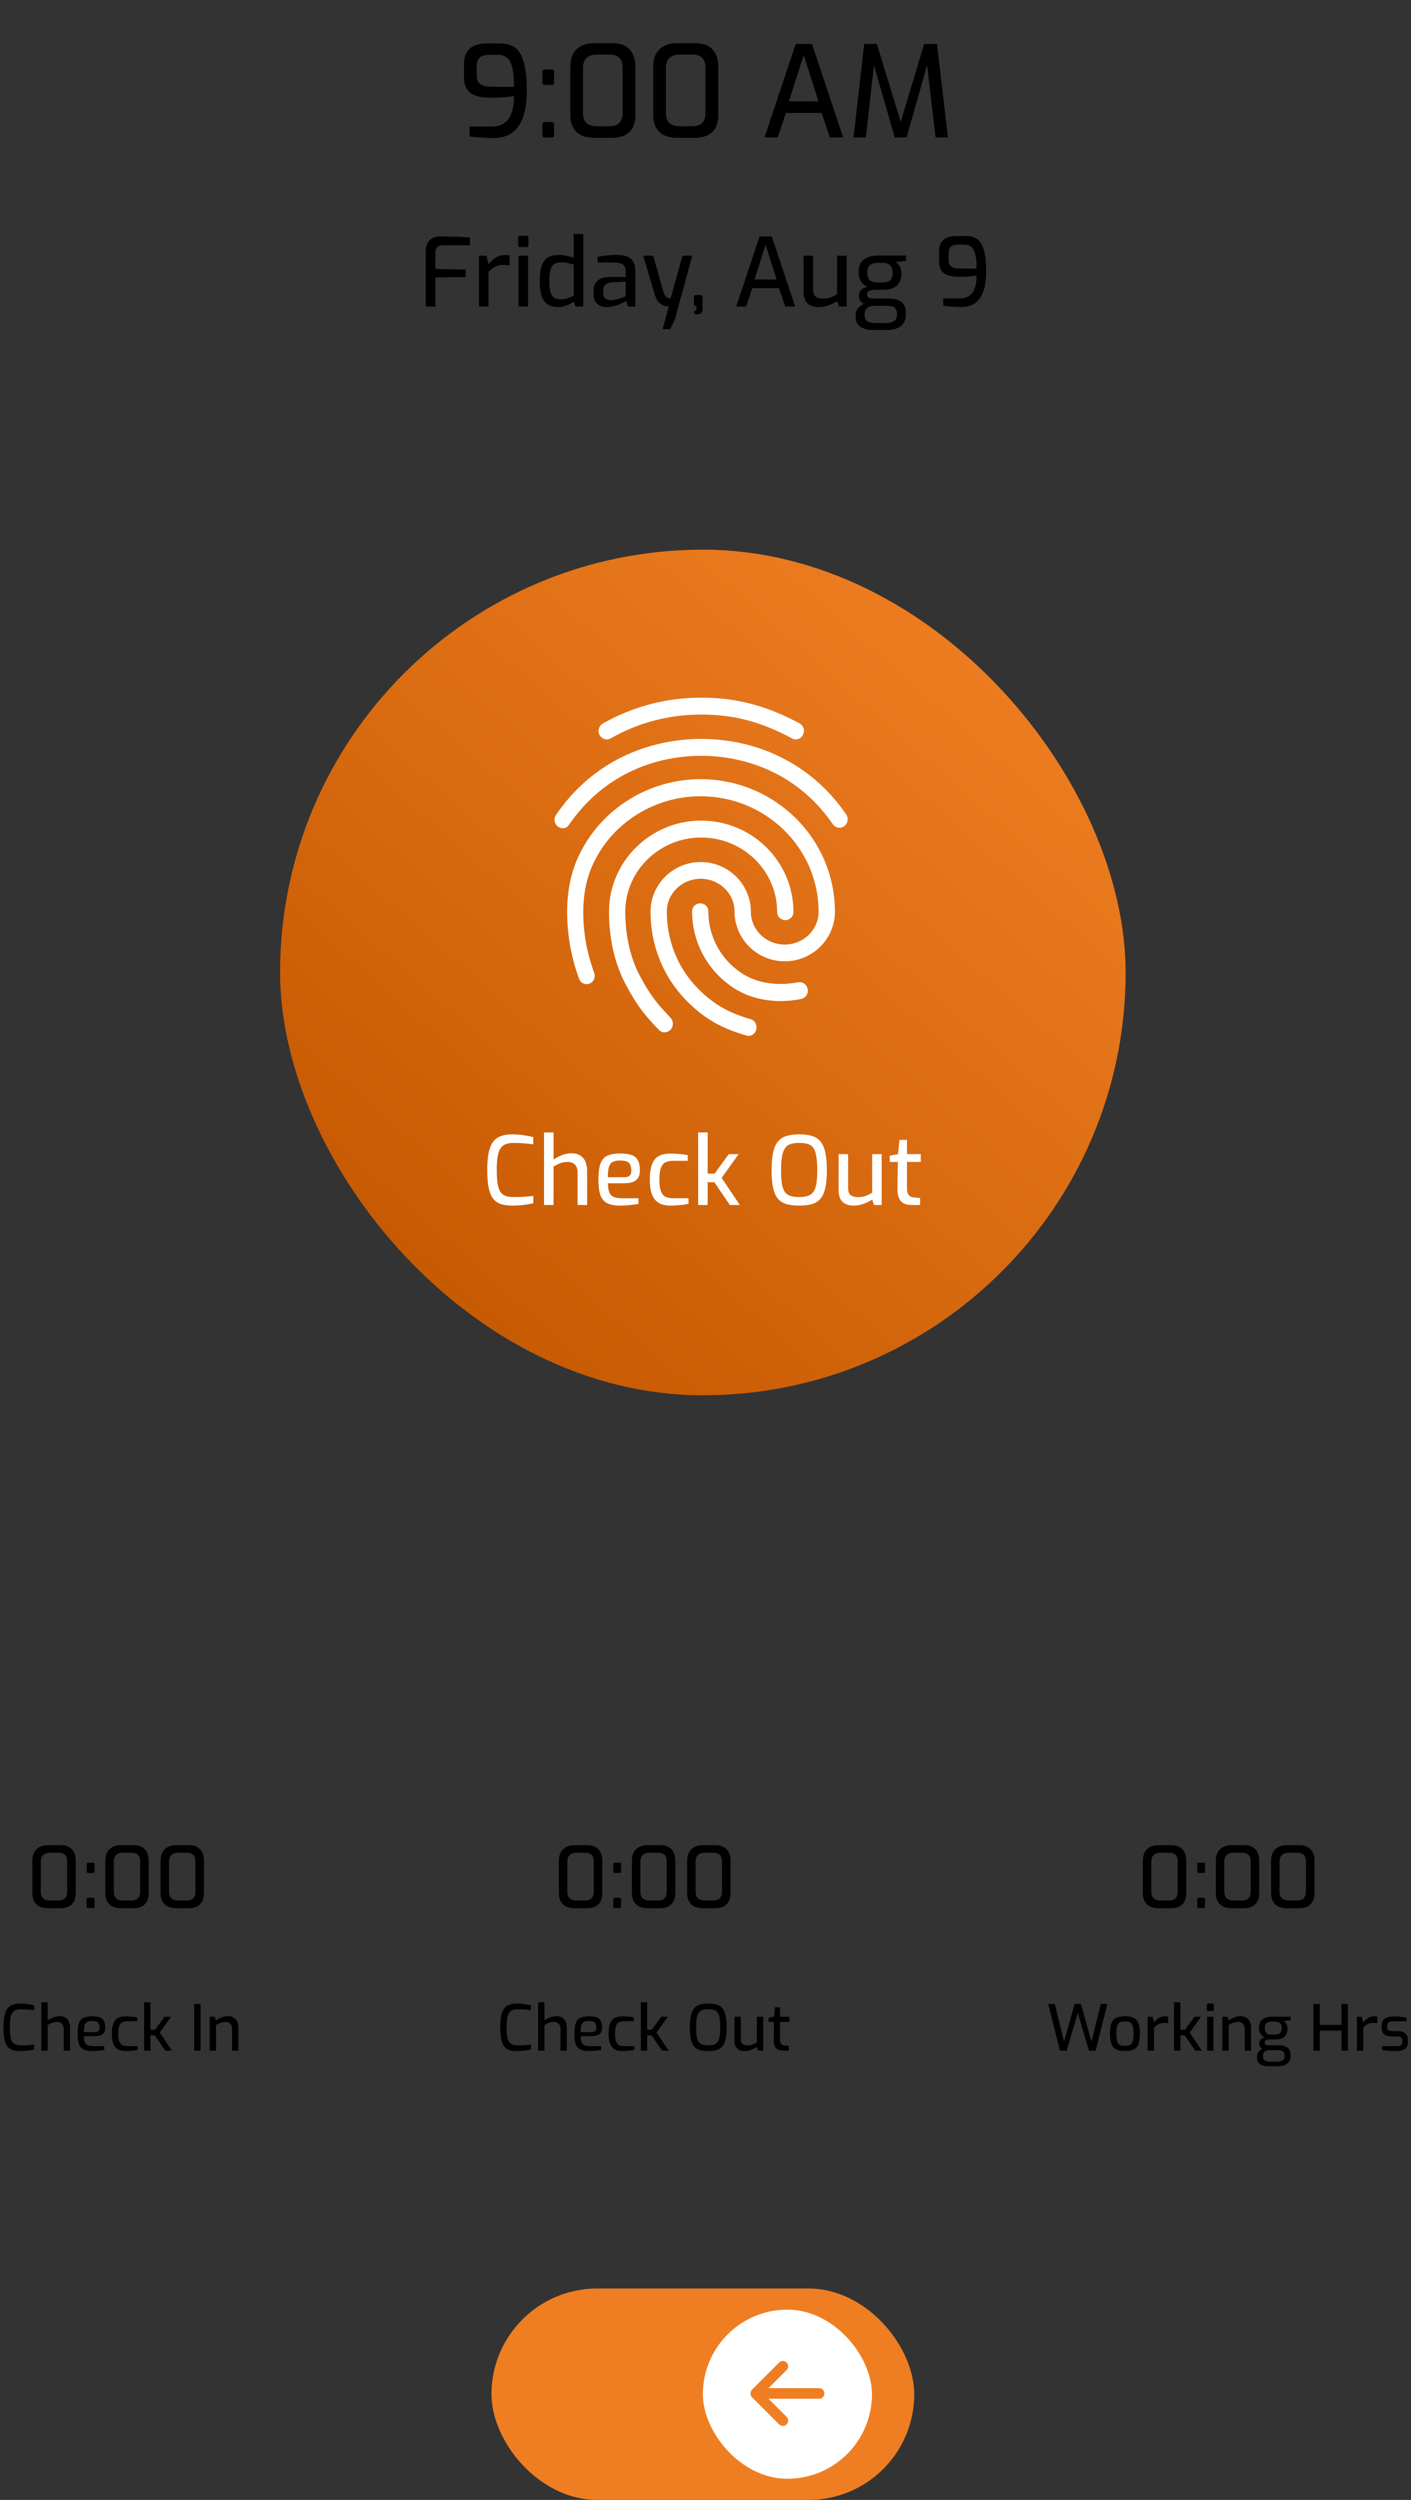<svg width="267" height="473" viewBox="0 0 267 473" fill="none" xmlns="http://www.w3.org/2000/svg">
<rect x="0" y="0" width="267" height="473" fill="#333333" stroke="none"/>
<path d="M93.303 26.12C92.583 26.12 91.823 26.088 91.023 26.024C90.223 25.976 89.503 25.912 88.863 25.832V23.936H93.159C94.487 23.936 95.503 23.464 96.207 22.52C96.911 21.56 97.263 20.112 97.263 18.176C96.831 18.256 96.343 18.32 95.799 18.368C95.271 18.416 94.735 18.448 94.191 18.464C93.647 18.48 93.135 18.488 92.655 18.488C91.567 18.488 90.663 18.352 89.943 18.08C89.223 17.808 88.687 17.392 88.335 16.832C87.983 16.272 87.807 15.552 87.807 14.672V12.152C87.807 11.192 87.991 10.424 88.359 9.848C88.727 9.272 89.223 8.856 89.847 8.6C90.487 8.344 91.199 8.216 91.983 8.216H94.671C95.455 8.216 96.159 8.352 96.783 8.624C97.407 8.88 97.927 9.336 98.343 9.992C98.775 10.632 99.103 11.528 99.327 12.68C99.567 13.832 99.687 15.288 99.687 17.048C99.687 18.68 99.543 20.072 99.255 21.224C98.967 22.376 98.543 23.32 97.983 24.056C97.439 24.776 96.775 25.304 95.991 25.64C95.207 25.96 94.311 26.12 93.303 26.12ZM93.255 16.424H97.263C97.263 15.224 97.199 14.232 97.071 13.448C96.943 12.648 96.751 12.032 96.495 11.6C96.239 11.152 95.919 10.84 95.535 10.664C95.167 10.472 94.735 10.376 94.239 10.376H92.487C92.055 10.376 91.663 10.44 91.311 10.568C90.975 10.696 90.703 10.92 90.495 11.24C90.303 11.56 90.207 12.008 90.207 12.584V14.24C90.207 14.848 90.327 15.304 90.567 15.608C90.807 15.912 91.151 16.128 91.599 16.256C92.063 16.368 92.615 16.424 93.255 16.424ZM103.051 26.024C102.779 26.024 102.643 25.888 102.643 25.616V23.528C102.643 23.24 102.779 23.096 103.051 23.096H104.419C104.707 23.096 104.851 23.24 104.851 23.528V25.616C104.851 25.76 104.811 25.864 104.731 25.928C104.651 25.992 104.547 26.024 104.419 26.024H103.051ZM103.051 16.064C102.779 16.064 102.643 15.928 102.643 15.656V13.568C102.643 13.28 102.779 13.136 103.051 13.136H104.419C104.707 13.136 104.851 13.28 104.851 13.568V15.656C104.851 15.8 104.811 15.904 104.731 15.968C104.651 16.032 104.547 16.064 104.419 16.064H103.051ZM112.386 26.072C111.49 26.072 110.706 25.92 110.034 25.616C109.362 25.296 108.842 24.816 108.474 24.176C108.106 23.536 107.922 22.728 107.922 21.752V12.608C107.922 11.632 108.106 10.816 108.474 10.16C108.842 9.504 109.362 9.008 110.034 8.672C110.722 8.336 111.506 8.168 112.386 8.168H115.914C116.906 8.168 117.714 8.352 118.338 8.72C118.978 9.088 119.45 9.6 119.754 10.256C120.074 10.912 120.234 11.696 120.234 12.608V21.752C120.234 23.208 119.842 24.296 119.058 25.016C118.29 25.72 117.234 26.072 115.89 26.072H112.386ZM112.89 23.888H115.314C116.194 23.888 116.826 23.672 117.21 23.24C117.61 22.808 117.81 22.2 117.81 21.416V12.824C117.81 11.96 117.602 11.328 117.186 10.928C116.77 10.528 116.178 10.328 115.41 10.328H112.818C112.05 10.328 111.442 10.544 110.994 10.976C110.546 11.408 110.322 12.024 110.322 12.824V21.416C110.322 22.248 110.546 22.872 110.994 23.288C111.458 23.688 112.09 23.888 112.89 23.888ZM128.066 26.072C127.17 26.072 126.386 25.92 125.714 25.616C125.042 25.296 124.522 24.816 124.154 24.176C123.786 23.536 123.602 22.728 123.602 21.752V12.608C123.602 11.632 123.786 10.816 124.154 10.16C124.522 9.504 125.042 9.008 125.714 8.672C126.402 8.336 127.186 8.168 128.066 8.168H131.594C132.586 8.168 133.394 8.352 134.018 8.72C134.658 9.088 135.13 9.6 135.434 10.256C135.754 10.912 135.914 11.696 135.914 12.608V21.752C135.914 23.208 135.522 24.296 134.738 25.016C133.97 25.72 132.914 26.072 131.57 26.072H128.066ZM128.57 23.888H130.994C131.874 23.888 132.506 23.672 132.89 23.24C133.29 22.808 133.49 22.2 133.49 21.416V12.824C133.49 11.96 133.282 11.328 132.866 10.928C132.45 10.528 131.858 10.328 131.09 10.328H128.498C127.73 10.328 127.122 10.544 126.674 10.976C126.226 11.408 126.002 12.024 126.002 12.824V21.416C126.002 22.248 126.226 22.872 126.674 23.288C127.138 23.688 127.77 23.888 128.57 23.888ZM144.673 26L150.577 8.312H153.649L159.553 26H157.033L155.473 21.368H148.705L147.169 26H144.673ZM149.281 19.184H154.873L152.089 10.424L149.281 19.184ZM161.514 26L163.53 8.312H165.93L170.442 23.072L174.882 8.312H177.306L179.37 26H177.042L175.314 11.264L175.722 11.312L171.546 26H169.314L165.066 11.312L165.498 11.288L163.842 26H161.514Z" fill="black"/>
<path d="M80.568 58V47.506C80.568 46.978 80.646 46.534 80.802 46.174C80.97 45.814 81.186 45.532 81.45 45.328C81.714 45.112 82.008 44.962 82.332 44.878C82.668 44.782 82.998 44.734 83.322 44.734C83.814 44.746 84.372 44.758 84.996 44.77C85.62 44.77 86.268 44.782 86.94 44.806C87.624 44.83 88.284 44.872 88.92 44.932V46.408H83.772C83.328 46.408 82.986 46.528 82.746 46.768C82.506 47.008 82.386 47.356 82.386 47.812V50.89L88.11 50.998V52.402L82.386 52.51V58H80.568ZM90.639 58V48.37H92.025L92.439 49.99C92.847 49.498 93.303 49.084 93.807 48.748C94.311 48.412 94.899 48.244 95.571 48.244C95.727 48.244 95.877 48.256 96.021 48.28C96.165 48.292 96.303 48.316 96.435 48.352V50.206C96.267 50.182 96.093 50.164 95.913 50.152C95.733 50.128 95.547 50.116 95.355 50.116C94.947 50.116 94.581 50.164 94.257 50.26C93.933 50.356 93.621 50.506 93.321 50.71C93.033 50.902 92.739 51.142 92.439 51.43V58H90.639ZM98.379 46.75C98.163 46.75 98.055 46.648 98.055 46.444V44.932C98.055 44.716 98.163 44.608 98.379 44.608H99.711C99.807 44.608 99.879 44.638 99.927 44.698C99.975 44.758 99.999 44.836 99.999 44.932V46.444C99.999 46.648 99.903 46.75 99.711 46.75H98.379ZM98.127 58V48.37H99.927V58H98.127ZM105.583 58.108C104.803 58.108 104.155 57.94 103.639 57.604C103.135 57.268 102.757 56.746 102.505 56.038C102.253 55.318 102.127 54.394 102.127 53.266C102.127 52.078 102.241 51.118 102.469 50.386C102.709 49.642 103.093 49.102 103.621 48.766C104.149 48.418 104.863 48.244 105.763 48.244C106.267 48.244 106.765 48.298 107.257 48.406C107.761 48.514 108.199 48.634 108.571 48.766V44.266H110.371V58H108.895L108.571 57.046C108.379 57.214 108.115 57.382 107.779 57.55C107.443 57.706 107.083 57.838 106.699 57.946C106.315 58.054 105.943 58.108 105.583 58.108ZM106.159 56.632C106.651 56.632 107.095 56.554 107.491 56.398C107.899 56.242 108.259 56.08 108.571 55.912V50.062C108.199 49.954 107.833 49.858 107.473 49.774C107.125 49.678 106.735 49.63 106.303 49.63C105.739 49.63 105.283 49.732 104.935 49.936C104.587 50.14 104.335 50.5 104.179 51.016C104.023 51.532 103.945 52.252 103.945 53.176C103.945 54.028 104.017 54.712 104.161 55.228C104.305 55.732 104.539 56.092 104.863 56.308C105.199 56.524 105.631 56.632 106.159 56.632ZM114.766 58.108C114.058 58.108 113.47 57.898 113.002 57.478C112.546 57.046 112.318 56.452 112.318 55.696V54.94C112.318 54.196 112.57 53.59 113.074 53.122C113.59 52.642 114.364 52.402 115.396 52.402H118.402V51.394C118.402 51.022 118.336 50.71 118.204 50.458C118.084 50.194 117.856 49.996 117.52 49.864C117.184 49.732 116.686 49.666 116.026 49.666H113.074V48.604C113.506 48.508 114.01 48.424 114.586 48.352C115.174 48.28 115.858 48.238 116.638 48.226C117.43 48.226 118.09 48.328 118.618 48.532C119.158 48.724 119.56 49.048 119.824 49.504C120.088 49.948 120.22 50.542 120.22 51.286V58H118.798L118.492 56.938C118.42 56.986 118.27 57.076 118.042 57.208C117.814 57.328 117.52 57.46 117.16 57.604C116.812 57.748 116.428 57.868 116.008 57.964C115.6 58.06 115.186 58.108 114.766 58.108ZM115.594 56.794C115.774 56.806 115.984 56.788 116.224 56.74C116.476 56.692 116.722 56.638 116.962 56.578C117.214 56.506 117.442 56.434 117.646 56.362C117.862 56.29 118.036 56.23 118.168 56.182C118.312 56.122 118.39 56.086 118.402 56.074V53.302L115.882 53.41C115.258 53.446 114.808 53.602 114.532 53.878C114.268 54.154 114.136 54.514 114.136 54.958V55.39C114.136 55.738 114.208 56.02 114.352 56.236C114.496 56.44 114.676 56.584 114.892 56.668C115.12 56.752 115.354 56.794 115.594 56.794ZM125.384 62.266L126.554 58C126.17 57.988 125.804 57.91 125.456 57.766C125.108 57.61 124.796 57.364 124.52 57.028C124.256 56.68 124.04 56.218 123.872 55.642L121.712 48.37H123.602L125.546 55.264C125.654 55.588 125.774 55.834 125.906 56.002C126.05 56.17 126.188 56.29 126.32 56.362C126.464 56.422 126.59 56.458 126.698 56.47C126.806 56.482 126.872 56.488 126.896 56.488L129.146 48.37H131L127.688 60.484L126.824 62.266H125.384ZM131.94 59.476C131.784 59.476 131.646 59.458 131.526 59.422C131.418 59.398 131.364 59.386 131.364 59.386V58.828C131.508 58.828 131.61 58.804 131.67 58.756C131.742 58.708 131.778 58.624 131.778 58.504V57.892H131.616C131.532 57.892 131.46 57.862 131.4 57.802C131.34 57.742 131.31 57.658 131.31 57.55V56.182C131.31 55.942 131.412 55.822 131.616 55.822H132.624C132.744 55.822 132.822 55.858 132.858 55.93C132.906 55.99 132.93 56.074 132.93 56.182V58.45C132.93 58.738 132.876 58.954 132.768 59.098C132.672 59.254 132.546 59.356 132.39 59.404C132.234 59.452 132.084 59.476 131.94 59.476ZM139.313 58L143.741 44.734H146.045L150.473 58H148.583L147.413 54.526H142.337L141.185 58H139.313ZM142.769 52.888H146.963L144.875 46.318L142.769 52.888ZM154.9 58.108C154 58.108 153.298 57.868 152.794 57.388C152.302 56.896 152.056 56.152 152.056 55.156V48.37H153.856V54.67C153.856 55.39 154.018 55.876 154.342 56.128C154.678 56.38 155.146 56.506 155.746 56.506C156.226 56.506 156.682 56.434 157.114 56.29C157.558 56.134 157.99 55.924 158.41 55.66V48.37H160.21V58H158.77L158.41 56.974C157.942 57.274 157.402 57.538 156.79 57.766C156.19 57.994 155.56 58.108 154.9 58.108ZM165.086 62.428C164.474 62.428 163.928 62.338 163.448 62.158C162.98 61.99 162.608 61.726 162.332 61.366C162.056 61.018 161.918 60.586 161.918 60.07V59.674C161.918 59.134 162.068 58.678 162.368 58.306C162.68 57.946 163.07 57.67 163.538 57.478C164.006 57.286 164.492 57.19 164.996 57.19L165.482 57.856C165.158 57.856 164.852 57.904 164.564 58C164.288 58.108 164.06 58.27 163.88 58.486C163.712 58.714 163.628 59.002 163.628 59.35V59.692C163.628 60.196 163.796 60.562 164.132 60.79C164.48 61.018 164.954 61.132 165.554 61.132H167.66C168.296 61.132 168.8 61.006 169.172 60.754C169.544 60.514 169.73 60.136 169.73 59.62V59.278C169.73 58.99 169.664 58.738 169.532 58.522C169.412 58.306 169.214 58.138 168.938 58.018C168.662 57.91 168.284 57.856 167.804 57.856H165.14C164.288 57.856 163.64 57.682 163.196 57.334C162.752 56.986 162.53 56.548 162.53 56.02C162.53 55.54 162.668 55.156 162.944 54.868C163.232 54.568 163.634 54.364 164.15 54.256C163.718 54.064 163.376 53.818 163.124 53.518C162.884 53.218 162.716 52.894 162.62 52.546C162.524 52.186 162.476 51.826 162.476 51.466C162.476 50.734 162.626 50.14 162.926 49.684C163.226 49.228 163.658 48.892 164.222 48.676C164.798 48.46 165.482 48.352 166.274 48.352H171.458V49.378L169.496 49.576C169.64 49.684 169.796 49.828 169.964 50.008C170.132 50.176 170.276 50.41 170.396 50.71C170.516 51.01 170.576 51.406 170.576 51.898C170.576 52.414 170.462 52.894 170.234 53.338C170.018 53.782 169.658 54.142 169.154 54.418C168.662 54.694 167.99 54.832 167.138 54.832H165.554C165.098 54.832 164.738 54.898 164.474 55.03C164.21 55.162 164.078 55.396 164.078 55.732C164.078 56.008 164.18 56.2 164.384 56.308C164.588 56.416 164.804 56.47 165.032 56.47H168.074C168.806 56.47 169.418 56.566 169.91 56.758C170.414 56.95 170.792 57.244 171.044 57.64C171.296 58.036 171.422 58.552 171.422 59.188V59.53C171.422 60.442 171.122 61.15 170.522 61.654C169.934 62.17 169.04 62.428 167.84 62.428H165.086ZM165.878 53.446H166.94C167.48 53.446 167.888 53.368 168.164 53.212C168.452 53.044 168.65 52.828 168.758 52.564C168.866 52.3 168.92 52.006 168.92 51.682C168.92 51.202 168.842 50.824 168.686 50.548C168.53 50.26 168.314 50.056 168.038 49.936C167.774 49.804 167.45 49.738 167.066 49.738H166.058C165.446 49.738 164.966 49.876 164.618 50.152C164.282 50.428 164.114 50.902 164.114 51.574C164.114 52.234 164.27 52.714 164.582 53.014C164.894 53.302 165.326 53.446 165.878 53.446ZM181.821 58.09C181.281 58.09 180.711 58.066 180.111 58.018C179.511 57.982 178.971 57.934 178.491 57.874V56.452H181.713C182.709 56.452 183.471 56.098 183.999 55.39C184.527 54.67 184.791 53.584 184.791 52.132C184.467 52.192 184.101 52.24 183.693 52.276C183.297 52.312 182.895 52.336 182.487 52.348C182.079 52.36 181.695 52.366 181.335 52.366C180.519 52.366 179.841 52.264 179.301 52.06C178.761 51.856 178.359 51.544 178.095 51.124C177.831 50.704 177.699 50.164 177.699 49.504V47.614C177.699 46.894 177.837 46.318 178.113 45.886C178.389 45.454 178.761 45.142 179.229 44.95C179.709 44.758 180.243 44.662 180.831 44.662H182.847C183.435 44.662 183.963 44.764 184.431 44.968C184.899 45.16 185.289 45.502 185.601 45.994C185.925 46.474 186.171 47.146 186.339 48.01C186.519 48.874 186.609 49.966 186.609 51.286C186.609 52.51 186.501 53.554 186.285 54.418C186.069 55.282 185.751 55.99 185.331 56.542C184.923 57.082 184.425 57.478 183.837 57.73C183.249 57.97 182.577 58.09 181.821 58.09ZM181.785 50.818H184.791C184.791 49.918 184.743 49.174 184.647 48.586C184.551 47.986 184.407 47.524 184.215 47.2C184.023 46.864 183.783 46.63 183.495 46.498C183.219 46.354 182.895 46.282 182.523 46.282H181.209C180.885 46.282 180.591 46.33 180.327 46.426C180.075 46.522 179.871 46.69 179.715 46.93C179.571 47.17 179.499 47.506 179.499 47.938V49.18C179.499 49.636 179.589 49.978 179.769 50.206C179.949 50.434 180.207 50.596 180.543 50.692C180.891 50.776 181.305 50.818 181.785 50.818Z" fill="black"/>
<rect x="53" y="104" width="160" height="160" rx="80" fill="url(#paint0_linear_10_715)"/>
<path d="M150.592 139.904C150.342 139.905 150.097 139.838 149.882 139.712C143.965 136.544 138.849 135.2 132.716 135.2C126.613 135.2 120.818 136.704 115.548 139.712C114.803 140.133 113.884 139.84 113.452 139.067C113.259 138.694 113.216 138.261 113.33 137.857C113.445 137.453 113.709 137.107 114.069 136.891C119.754 133.667 126.181 131.981 132.716 132C139.28 132 145.013 133.504 151.301 136.864C151.668 137.066 151.941 137.403 152.062 137.804C152.183 138.205 152.142 138.637 151.948 139.008C151.831 139.271 151.641 139.496 151.401 139.655C151.161 139.813 150.88 139.9 150.592 139.904ZM106.487 156.704C106.166 156.702 105.854 156.601 105.593 156.416C105.253 156.163 105.025 155.789 104.956 155.371C104.886 154.953 104.982 154.525 105.223 154.176C108.275 149.696 112.156 146.176 116.781 143.712C126.458 138.533 138.849 138.496 148.557 143.68C153.181 146.144 157.064 149.632 160.116 154.08C160.355 154.429 160.45 154.857 160.381 155.275C160.312 155.692 160.084 156.067 159.745 156.32C159.581 156.443 159.393 156.531 159.193 156.578C158.993 156.626 158.785 156.632 158.583 156.596C158.381 156.56 158.188 156.483 158.017 156.369C157.846 156.256 157.7 156.108 157.588 155.936C154.814 151.904 151.301 148.736 147.14 146.528C138.294 141.824 126.982 141.824 118.168 146.56C113.976 148.8 110.463 152 107.689 156.027C107.57 156.239 107.394 156.414 107.182 156.533C106.97 156.653 106.73 156.712 106.487 156.704ZM125.749 195.333C125.545 195.335 125.344 195.293 125.158 195.211C124.972 195.128 124.805 195.006 124.67 194.853C121.989 192.064 120.536 190.267 118.476 186.4C116.343 182.464 115.24 177.664 115.24 172.512C115.24 163.008 123.068 155.264 132.685 155.264C142.302 155.264 150.136 163.008 150.136 172.512C150.142 172.718 150.106 172.923 150.032 173.116C149.957 173.308 149.845 173.483 149.701 173.631C149.557 173.779 149.385 173.897 149.195 173.977C149.005 174.057 148.801 174.099 148.595 174.099C148.389 174.099 148.185 174.057 147.995 173.977C147.805 173.897 147.633 173.779 147.489 173.631C147.346 173.483 147.233 173.308 147.158 173.116C147.084 172.923 147.048 172.718 147.054 172.512C147.054 164.768 140.612 158.464 132.692 158.464C124.772 158.464 118.323 164.768 118.323 172.512C118.323 177.12 119.308 181.376 121.188 184.832C123.161 188.512 124.521 190.08 126.89 192.576C127.171 192.887 127.327 193.291 127.327 193.709C127.327 194.128 127.171 194.532 126.89 194.843C126.588 195.148 126.179 195.324 125.749 195.333ZM147.849 189.413C144.181 189.413 140.945 188.453 138.294 186.565C136.036 184.982 134.191 182.88 132.915 180.435C131.639 177.991 130.969 175.275 130.961 172.517C130.952 172.31 130.986 172.102 131.06 171.908C131.133 171.713 131.245 171.535 131.389 171.385C131.533 171.235 131.706 171.116 131.897 171.034C132.089 170.953 132.294 170.911 132.502 170.911C132.71 170.911 132.916 170.953 133.108 171.034C133.299 171.116 133.472 171.235 133.616 171.385C133.76 171.535 133.872 171.713 133.945 171.908C134.019 172.102 134.052 172.31 134.044 172.517C134.049 174.757 134.595 176.963 135.636 178.946C136.677 180.93 138.182 182.633 140.022 183.909C142.21 185.445 144.769 186.176 147.852 186.176C148.925 186.157 149.996 186.05 151.052 185.856C151.884 185.696 152.685 186.272 152.838 187.168C152.917 187.582 152.827 188.009 152.591 188.357C152.354 188.705 151.989 188.945 151.576 189.024C150.348 189.267 149.1 189.395 147.849 189.408V189.413ZM141.653 196C141.518 195.994 141.383 195.973 141.253 195.936C136.352 194.528 133.146 192.64 129.786 189.216C125.47 184.768 123.098 178.848 123.098 172.512C123.098 167.328 127.352 163.104 132.59 163.104C137.829 163.104 142.084 167.328 142.084 172.512C142.084 175.936 144.95 178.72 148.494 178.72C152.038 178.72 154.905 175.936 154.905 172.512C154.905 160.448 144.888 150.656 132.56 150.656C123.806 150.656 115.793 155.712 112.188 163.552C110.988 166.144 110.369 169.184 110.369 172.512C110.369 175.008 110.584 178.944 112.433 184.064C112.743 184.896 112.341 185.824 111.54 186.112C111.349 186.185 111.146 186.218 110.943 186.21C110.739 186.202 110.539 186.153 110.355 186.066C110.171 185.979 110.006 185.855 109.871 185.703C109.736 185.55 109.633 185.372 109.568 185.179C108.081 181.121 107.319 176.834 107.317 172.512C107.317 168.672 108.027 165.179 109.413 162.144C113.513 153.211 122.605 147.424 132.56 147.424C146.584 147.424 157.988 158.656 157.988 172.48C157.988 177.664 153.734 181.888 148.494 181.888C143.254 181.888 139.001 177.664 139.001 172.48C139.002 169.056 136.136 166.267 132.592 166.267C129.048 166.267 126.181 169.051 126.181 172.475C126.181 177.941 128.216 183.067 131.945 186.907C134.878 189.915 137.678 191.573 142.024 192.827C142.856 193.051 143.318 193.947 143.102 194.779C143.035 195.116 142.855 195.421 142.592 195.643C142.328 195.865 141.997 195.991 141.653 196Z" fill="white"/>
<path d="M96.914 228.108C96.122 228.108 95.432 228.018 94.844 227.838C94.256 227.658 93.764 227.334 93.368 226.866C92.972 226.386 92.678 225.702 92.486 224.814C92.294 223.914 92.198 222.75 92.198 221.322C92.198 219.978 92.294 218.868 92.486 217.992C92.69 217.116 92.99 216.432 93.386 215.94C93.794 215.448 94.298 215.106 94.898 214.914C95.498 214.722 96.194 214.626 96.986 214.626C97.43 214.626 97.886 214.65 98.354 214.698C98.834 214.746 99.29 214.812 99.722 214.896C100.166 214.968 100.562 215.052 100.91 215.148V216.516C100.694 216.48 100.4 216.444 100.028 216.408C99.656 216.36 99.236 216.324 98.768 216.3C98.3 216.264 97.814 216.246 97.31 216.246C96.71 216.246 96.2 216.318 95.78 216.462C95.36 216.594 95.018 216.846 94.754 217.218C94.49 217.578 94.298 218.094 94.178 218.766C94.058 219.426 93.998 220.284 93.998 221.34C93.998 222.408 94.052 223.284 94.16 223.968C94.28 224.64 94.466 225.162 94.718 225.534C94.97 225.894 95.306 226.146 95.726 226.29C96.146 226.422 96.668 226.488 97.292 226.488C98.192 226.488 98.93 226.464 99.506 226.416C100.082 226.368 100.55 226.32 100.91 226.272V227.658C100.55 227.742 100.154 227.82 99.722 227.892C99.29 227.964 98.834 228.018 98.354 228.054C97.886 228.09 97.406 228.108 96.914 228.108ZM102.945 228V214.266H104.745V219.414C105.165 219.102 105.675 218.826 106.275 218.586C106.875 218.334 107.493 218.208 108.129 218.208C108.825 218.208 109.389 218.352 109.821 218.64C110.265 218.928 110.589 219.324 110.793 219.828C110.997 220.32 111.099 220.878 111.099 221.502V228H109.299V221.718C109.299 221.346 109.221 221.022 109.065 220.746C108.921 220.458 108.711 220.236 108.435 220.08C108.171 219.924 107.853 219.846 107.481 219.846C107.121 219.846 106.785 219.882 106.473 219.954C106.173 220.026 105.885 220.128 105.609 220.26C105.333 220.392 105.045 220.542 104.745 220.71V228H102.945ZM117.36 228.108C116.34 228.108 115.524 227.958 114.912 227.658C114.312 227.358 113.88 226.854 113.616 226.146C113.364 225.426 113.238 224.436 113.238 223.176C113.238 221.892 113.364 220.896 113.616 220.188C113.88 219.468 114.312 218.964 114.912 218.676C115.512 218.388 116.322 218.244 117.342 218.244C118.23 218.244 118.944 218.34 119.484 218.532C120.036 218.712 120.438 219.042 120.69 219.522C120.954 219.99 121.086 220.644 121.086 221.484C121.086 222.072 120.966 222.54 120.726 222.888C120.498 223.236 120.168 223.488 119.736 223.644C119.316 223.8 118.812 223.878 118.224 223.878H115.038C115.05 224.574 115.128 225.132 115.272 225.552C115.428 225.96 115.698 226.26 116.082 226.452C116.478 226.632 117.054 226.722 117.81 226.722H120.816V227.802C120.3 227.874 119.772 227.94 119.232 228C118.692 228.072 118.068 228.108 117.36 228.108ZM115.02 222.744H118.062C118.542 222.744 118.896 222.654 119.124 222.474C119.352 222.294 119.466 221.964 119.466 221.484C119.466 221.004 119.394 220.626 119.25 220.35C119.118 220.074 118.896 219.876 118.584 219.756C118.272 219.636 117.858 219.576 117.342 219.576C116.754 219.576 116.286 219.666 115.938 219.846C115.602 220.026 115.362 220.344 115.218 220.8C115.086 221.256 115.02 221.904 115.02 222.744ZM126.864 228.108C126.3 228.108 125.778 228.036 125.298 227.892C124.83 227.736 124.416 227.478 124.056 227.118C123.708 226.758 123.438 226.26 123.246 225.624C123.054 224.988 122.958 224.184 122.958 223.212C122.958 222.216 123.048 221.4 123.228 220.764C123.408 220.116 123.666 219.612 124.002 219.252C124.35 218.88 124.77 218.622 125.262 218.478C125.754 218.334 126.306 218.262 126.918 218.262C127.422 218.262 127.95 218.286 128.502 218.334C129.066 218.382 129.612 218.46 130.14 218.568V219.63H127.422C126.834 219.63 126.342 219.726 125.946 219.918C125.55 220.098 125.256 220.452 125.064 220.98C124.872 221.496 124.776 222.246 124.776 223.23C124.776 224.178 124.878 224.91 125.082 225.426C125.286 225.93 125.58 226.272 125.964 226.452C126.36 226.632 126.852 226.722 127.44 226.722H130.284V227.748C130.008 227.82 129.678 227.886 129.294 227.946C128.922 227.994 128.526 228.03 128.106 228.054C127.698 228.09 127.284 228.108 126.864 228.108ZM132.107 228V214.266H133.907V222.06H135.221L137.903 218.37H139.775L136.553 222.87L140.009 228H138.119L135.167 223.68H133.907V228H132.107ZM151.225 228.108C150.361 228.108 149.599 228.024 148.939 227.856C148.291 227.688 147.745 227.376 147.301 226.92C146.869 226.464 146.545 225.792 146.329 224.904C146.113 224.016 146.005 222.852 146.005 221.412C146.005 219.972 146.113 218.808 146.329 217.92C146.545 217.02 146.875 216.336 147.319 215.868C147.763 215.388 148.309 215.064 148.957 214.896C149.605 214.716 150.361 214.626 151.225 214.626C152.113 214.626 152.881 214.716 153.529 214.896C154.189 215.064 154.735 215.388 155.167 215.868C155.599 216.336 155.923 217.02 156.139 217.92C156.355 218.808 156.463 219.972 156.463 221.412C156.463 222.852 156.355 224.016 156.139 224.904C155.923 225.792 155.593 226.464 155.149 226.92C154.717 227.376 154.171 227.688 153.511 227.856C152.863 228.024 152.101 228.108 151.225 228.108ZM151.225 226.488C151.849 226.488 152.377 226.422 152.809 226.29C153.253 226.158 153.607 225.918 153.871 225.57C154.147 225.21 154.345 224.7 154.465 224.04C154.585 223.368 154.645 222.492 154.645 221.412C154.645 220.272 154.579 219.36 154.447 218.676C154.327 217.992 154.135 217.476 153.871 217.128C153.607 216.78 153.253 216.546 152.809 216.426C152.377 216.306 151.849 216.246 151.225 216.246C150.637 216.246 150.127 216.306 149.695 216.426C149.263 216.546 148.909 216.78 148.633 217.128C148.357 217.476 148.147 217.992 148.003 218.676C147.871 219.36 147.805 220.272 147.805 221.412C147.805 222.492 147.859 223.368 147.967 224.04C148.087 224.7 148.279 225.21 148.543 225.57C148.819 225.918 149.173 226.158 149.605 226.29C150.049 226.422 150.589 226.488 151.225 226.488ZM161.528 228.108C160.628 228.108 159.926 227.868 159.422 227.388C158.93 226.896 158.684 226.152 158.684 225.156V218.37H160.484V224.67C160.484 225.39 160.646 225.876 160.97 226.128C161.306 226.38 161.774 226.506 162.374 226.506C162.854 226.506 163.31 226.434 163.742 226.29C164.186 226.134 164.618 225.924 165.038 225.66V218.37H166.838V228H165.398L165.038 226.974C164.57 227.274 164.03 227.538 163.418 227.766C162.818 227.994 162.188 228.108 161.528 228.108ZM172.65 228C172.002 228 171.462 227.898 171.03 227.694C170.61 227.478 170.298 227.136 170.094 226.668C169.902 226.2 169.812 225.576 169.824 224.796L169.896 219.846H168.366V218.676L169.932 218.37L170.202 215.67H171.624V218.37H174.234V219.846H171.624V224.778C171.624 225.15 171.66 225.45 171.732 225.678C171.804 225.906 171.906 226.08 172.038 226.2C172.17 226.32 172.314 226.41 172.47 226.47C172.626 226.518 172.776 226.548 172.92 226.56L174.108 226.668V228H172.65Z" fill="white"/>
<path d="M9.096 361.048C8.499 361.048 7.976 360.947 7.528 360.744C7.08 360.531 6.733 360.211 6.488 359.784C6.243 359.357 6.12 358.819 6.12 358.168V352.072C6.12 351.421 6.243 350.877 6.488 350.44C6.733 350.003 7.08 349.672 7.528 349.448C7.987 349.224 8.509 349.112 9.096 349.112H11.448C12.109 349.112 12.648 349.235 13.064 349.48C13.491 349.725 13.805 350.067 14.008 350.504C14.221 350.941 14.328 351.464 14.328 352.072V358.168C14.328 359.139 14.067 359.864 13.544 360.344C13.032 360.813 12.328 361.048 11.432 361.048H9.096ZM9.432 359.592H11.048C11.635 359.592 12.056 359.448 12.312 359.16C12.579 358.872 12.712 358.467 12.712 357.944V352.216C12.712 351.64 12.573 351.219 12.296 350.952C12.019 350.685 11.624 350.552 11.112 350.552H9.384C8.872 350.552 8.467 350.696 8.168 350.984C7.869 351.272 7.72 351.683 7.72 352.216V357.944C7.72 358.499 7.869 358.915 8.168 359.192C8.477 359.459 8.899 359.592 9.432 359.592ZM16.685 361.016C16.504 361.016 16.413 360.925 16.413 360.744V359.352C16.413 359.16 16.504 359.064 16.685 359.064H17.597C17.789 359.064 17.885 359.16 17.885 359.352V360.744C17.885 360.84 17.858 360.909 17.805 360.952C17.752 360.995 17.683 361.016 17.597 361.016H16.685ZM16.685 354.376C16.504 354.376 16.413 354.285 16.413 354.104V352.712C16.413 352.52 16.504 352.424 16.685 352.424H17.597C17.789 352.424 17.885 352.52 17.885 352.712V354.104C17.885 354.2 17.858 354.269 17.805 354.312C17.752 354.355 17.683 354.376 17.597 354.376H16.685ZM22.909 361.048C22.311 361.048 21.788 360.947 21.34 360.744C20.892 360.531 20.546 360.211 20.3 359.784C20.055 359.357 19.933 358.819 19.933 358.168V352.072C19.933 351.421 20.055 350.877 20.3 350.44C20.546 350.003 20.892 349.672 21.34 349.448C21.799 349.224 22.322 349.112 22.909 349.112H25.261C25.922 349.112 26.46 349.235 26.877 349.48C27.303 349.725 27.618 350.067 27.82 350.504C28.034 350.941 28.14 351.464 28.14 352.072V358.168C28.14 359.139 27.879 359.864 27.357 360.344C26.845 360.813 26.14 361.048 25.244 361.048H22.909ZM23.244 359.592H24.86C25.447 359.592 25.869 359.448 26.125 359.16C26.391 358.872 26.524 358.467 26.524 357.944V352.216C26.524 351.64 26.386 351.219 26.108 350.952C25.831 350.685 25.436 350.552 24.924 350.552H23.197C22.684 350.552 22.279 350.696 21.98 350.984C21.682 351.272 21.532 351.683 21.532 352.216V357.944C21.532 358.499 21.682 358.915 21.98 359.192C22.29 359.459 22.711 359.592 23.244 359.592ZM33.362 361.048C32.764 361.048 32.242 360.947 31.794 360.744C31.346 360.531 30.999 360.211 30.754 359.784C30.508 359.357 30.386 358.819 30.386 358.168V352.072C30.386 351.421 30.508 350.877 30.754 350.44C30.999 350.003 31.346 349.672 31.794 349.448C32.252 349.224 32.775 349.112 33.362 349.112H35.714C36.375 349.112 36.914 349.235 37.33 349.48C37.756 349.725 38.071 350.067 38.274 350.504C38.487 350.941 38.594 351.464 38.594 352.072V358.168C38.594 359.139 38.332 359.864 37.81 360.344C37.298 360.813 36.594 361.048 35.698 361.048H33.362ZM33.698 359.592H35.314C35.9 359.592 36.322 359.448 36.578 359.16C36.844 358.872 36.978 358.467 36.978 357.944V352.216C36.978 351.64 36.839 351.219 36.562 350.952C36.284 350.685 35.89 350.552 35.378 350.552H33.65C33.138 350.552 32.732 350.696 32.434 350.984C32.135 351.272 31.986 351.683 31.986 352.216V357.944C31.986 358.499 32.135 358.915 32.434 359.192C32.743 359.459 33.164 359.592 33.698 359.592Z" fill="black"/>
<path d="M3.804 388.072C3.276 388.072 2.816 388.012 2.424 387.892C2.032 387.772 1.704 387.556 1.44 387.244C1.176 386.924 0.98 386.468 0.852 385.876C0.724 385.276 0.66 384.5 0.66 383.548C0.66 382.652 0.724 381.912 0.852 381.328C0.988 380.744 1.188 380.288 1.452 379.96C1.724 379.632 2.06 379.404 2.46 379.276C2.86 379.148 3.324 379.084 3.852 379.084C4.148 379.084 4.452 379.1 4.764 379.132C5.084 379.164 5.388 379.208 5.676 379.264C5.972 379.312 6.236 379.368 6.468 379.432V380.344C6.324 380.32 6.128 380.296 5.88 380.272C5.632 380.24 5.352 380.216 5.04 380.2C4.728 380.176 4.404 380.164 4.068 380.164C3.668 380.164 3.328 380.212 3.048 380.308C2.768 380.396 2.54 380.564 2.364 380.812C2.188 381.052 2.06 381.396 1.98 381.844C1.9 382.284 1.86 382.856 1.86 383.56C1.86 384.272 1.896 384.856 1.968 385.312C2.048 385.76 2.172 386.108 2.34 386.356C2.508 386.596 2.732 386.764 3.012 386.86C3.292 386.948 3.64 386.992 4.056 386.992C4.656 386.992 5.148 386.976 5.532 386.944C5.916 386.912 6.228 386.88 6.468 386.848V387.772C6.228 387.828 5.964 387.88 5.676 387.928C5.388 387.976 5.084 388.012 4.764 388.036C4.452 388.06 4.132 388.072 3.804 388.072ZM7.824 388V378.844H9.024V382.276C9.304 382.068 9.644 381.884 10.044 381.724C10.444 381.556 10.856 381.472 11.28 381.472C11.744 381.472 12.12 381.568 12.408 381.76C12.704 381.952 12.92 382.216 13.056 382.552C13.192 382.88 13.26 383.252 13.26 383.668V388H12.06V383.812C12.06 383.564 12.008 383.348 11.904 383.164C11.808 382.972 11.668 382.824 11.484 382.72C11.308 382.616 11.096 382.564 10.848 382.564C10.608 382.564 10.384 382.588 10.176 382.636C9.976 382.684 9.784 382.752 9.6 382.84C9.416 382.928 9.224 383.028 9.024 383.14V388H7.824ZM17.434 388.072C16.755 388.072 16.21 387.972 15.803 387.772C15.402 387.572 15.114 387.236 14.938 386.764C14.771 386.284 14.687 385.624 14.687 384.784C14.687 383.928 14.771 383.264 14.938 382.792C15.114 382.312 15.402 381.976 15.803 381.784C16.203 381.592 16.742 381.496 17.422 381.496C18.015 381.496 18.491 381.56 18.851 381.688C19.218 381.808 19.486 382.028 19.654 382.348C19.831 382.66 19.919 383.096 19.919 383.656C19.919 384.048 19.838 384.36 19.678 384.592C19.526 384.824 19.306 384.992 19.018 385.096C18.738 385.2 18.402 385.252 18.011 385.252H15.886C15.895 385.716 15.947 386.088 16.043 386.368C16.146 386.64 16.326 386.84 16.582 386.968C16.846 387.088 17.23 387.148 17.735 387.148H19.738V387.868C19.395 387.916 19.043 387.96 18.683 388C18.323 388.048 17.907 388.072 17.434 388.072ZM15.874 384.496H17.902C18.223 384.496 18.459 384.436 18.61 384.316C18.762 384.196 18.838 383.976 18.838 383.656C18.838 383.336 18.791 383.084 18.695 382.9C18.607 382.716 18.459 382.584 18.25 382.504C18.043 382.424 17.767 382.384 17.422 382.384C17.03 382.384 16.718 382.444 16.486 382.564C16.262 382.684 16.102 382.896 16.006 383.2C15.918 383.504 15.874 383.936 15.874 384.496ZM23.771 388.072C23.395 388.072 23.047 388.024 22.727 387.928C22.415 387.824 22.139 387.652 21.899 387.412C21.667 387.172 21.487 386.84 21.359 386.416C21.231 385.992 21.167 385.456 21.167 384.808C21.167 384.144 21.227 383.6 21.347 383.176C21.467 382.744 21.639 382.408 21.863 382.168C22.095 381.92 22.375 381.748 22.703 381.652C23.031 381.556 23.399 381.508 23.807 381.508C24.143 381.508 24.495 381.524 24.863 381.556C25.239 381.588 25.603 381.64 25.955 381.712V382.42H24.143C23.751 382.42 23.423 382.484 23.159 382.612C22.895 382.732 22.699 382.968 22.571 383.32C22.443 383.664 22.379 384.164 22.379 384.82C22.379 385.452 22.447 385.94 22.583 386.284C22.719 386.62 22.915 386.848 23.171 386.968C23.435 387.088 23.763 387.148 24.155 387.148H26.051V387.832C25.867 387.88 25.647 387.924 25.391 387.964C25.143 387.996 24.879 388.02 24.599 388.036C24.327 388.06 24.051 388.072 23.771 388.072ZM27.266 388V378.844H28.466V384.04H29.342L31.13 381.58H32.378L30.23 384.58L32.534 388H31.274L29.306 385.12H28.466V388H27.266ZM36.747 388V379.156H37.959V388H36.747ZM39.676 388V381.58H40.636L40.876 382.276C41.164 382.068 41.504 381.884 41.896 381.724C42.296 381.556 42.708 381.472 43.132 381.472C43.612 381.472 43.996 381.576 44.284 381.784C44.58 381.984 44.792 382.252 44.92 382.588C45.048 382.924 45.112 383.288 45.112 383.68V388H43.912V383.824C43.912 383.568 43.86 383.348 43.756 383.164C43.66 382.972 43.524 382.824 43.348 382.72C43.172 382.616 42.956 382.564 42.7 382.564C42.46 382.564 42.236 382.588 42.028 382.636C41.828 382.684 41.636 382.752 41.452 382.84C41.268 382.92 41.076 383.02 40.876 383.14V388H39.676Z" fill="black"/>
<path d="M108.737 361.048C108.139 361.048 107.617 360.947 107.169 360.744C106.721 360.531 106.374 360.211 106.129 359.784C105.883 359.357 105.761 358.819 105.761 358.168V352.072C105.761 351.421 105.883 350.877 106.129 350.44C106.374 350.003 106.721 349.672 107.169 349.448C107.627 349.224 108.15 349.112 108.737 349.112H111.089C111.75 349.112 112.289 349.235 112.705 349.48C113.131 349.725 113.446 350.067 113.649 350.504C113.862 350.941 113.969 351.464 113.969 352.072V358.168C113.969 359.139 113.707 359.864 113.185 360.344C112.673 360.813 111.969 361.048 111.073 361.048H108.737ZM109.073 359.592H110.689C111.275 359.592 111.697 359.448 111.953 359.16C112.219 358.872 112.353 358.467 112.353 357.944V352.216C112.353 351.64 112.214 351.219 111.937 350.952C111.659 350.685 111.265 350.552 110.753 350.552H109.025C108.513 350.552 108.107 350.696 107.809 350.984C107.51 351.272 107.361 351.683 107.361 352.216V357.944C107.361 358.499 107.51 358.915 107.809 359.192C108.118 359.459 108.539 359.592 109.073 359.592ZM116.326 361.016C116.144 361.016 116.054 360.925 116.054 360.744V359.352C116.054 359.16 116.144 359.064 116.326 359.064H117.238C117.43 359.064 117.526 359.16 117.526 359.352V360.744C117.526 360.84 117.499 360.909 117.446 360.952C117.392 360.995 117.323 361.016 117.238 361.016H116.326ZM116.326 354.376C116.144 354.376 116.054 354.285 116.054 354.104V352.712C116.054 352.52 116.144 352.424 116.326 352.424H117.238C117.43 352.424 117.526 352.52 117.526 352.712V354.104C117.526 354.2 117.499 354.269 117.446 354.312C117.392 354.355 117.323 354.376 117.238 354.376H116.326ZM122.549 361.048C121.952 361.048 121.429 360.947 120.981 360.744C120.533 360.531 120.186 360.211 119.941 359.784C119.696 359.357 119.573 358.819 119.573 358.168V352.072C119.573 351.421 119.696 350.877 119.941 350.44C120.186 350.003 120.533 349.672 120.981 349.448C121.44 349.224 121.962 349.112 122.549 349.112H124.901C125.562 349.112 126.101 349.235 126.517 349.48C126.944 349.725 127.258 350.067 127.461 350.504C127.674 350.941 127.781 351.464 127.781 352.072V358.168C127.781 359.139 127.52 359.864 126.997 360.344C126.485 360.813 125.781 361.048 124.885 361.048H122.549ZM122.885 359.592H124.501C125.088 359.592 125.509 359.448 125.765 359.16C126.032 358.872 126.165 358.467 126.165 357.944V352.216C126.165 351.64 126.026 351.219 125.749 350.952C125.472 350.685 125.077 350.552 124.565 350.552H122.837C122.325 350.552 121.92 350.696 121.621 350.984C121.322 351.272 121.173 351.683 121.173 352.216V357.944C121.173 358.499 121.322 358.915 121.621 359.192C121.93 359.459 122.352 359.592 122.885 359.592ZM133.002 361.048C132.405 361.048 131.882 360.947 131.434 360.744C130.986 360.531 130.64 360.211 130.394 359.784C130.149 359.357 130.026 358.819 130.026 358.168V352.072C130.026 351.421 130.149 350.877 130.394 350.44C130.64 350.003 130.986 349.672 131.434 349.448C131.893 349.224 132.416 349.112 133.002 349.112H135.354C136.016 349.112 136.554 349.235 136.97 349.48C137.397 349.725 137.712 350.067 137.914 350.504C138.128 350.941 138.234 351.464 138.234 352.072V358.168C138.234 359.139 137.973 359.864 137.45 360.344C136.938 360.813 136.234 361.048 135.338 361.048H133.002ZM133.338 359.592H134.954C135.541 359.592 135.962 359.448 136.218 359.16C136.485 358.872 136.618 358.467 136.618 357.944V352.216C136.618 351.64 136.48 351.219 136.202 350.952C135.925 350.685 135.53 350.552 135.018 350.552H133.29C132.778 350.552 132.373 350.696 132.074 350.984C131.776 351.272 131.626 351.683 131.626 352.216V357.944C131.626 358.499 131.776 358.915 132.074 359.192C132.384 359.459 132.805 359.592 133.338 359.592Z" fill="black"/>
<path d="M97.804 388.072C97.276 388.072 96.816 388.012 96.424 387.892C96.032 387.772 95.704 387.556 95.44 387.244C95.176 386.924 94.98 386.468 94.852 385.876C94.724 385.276 94.66 384.5 94.66 383.548C94.66 382.652 94.724 381.912 94.852 381.328C94.988 380.744 95.188 380.288 95.452 379.96C95.724 379.632 96.06 379.404 96.46 379.276C96.86 379.148 97.324 379.084 97.852 379.084C98.148 379.084 98.452 379.1 98.764 379.132C99.084 379.164 99.388 379.208 99.676 379.264C99.972 379.312 100.236 379.368 100.468 379.432V380.344C100.324 380.32 100.128 380.296 99.88 380.272C99.632 380.24 99.352 380.216 99.04 380.2C98.728 380.176 98.404 380.164 98.068 380.164C97.668 380.164 97.328 380.212 97.048 380.308C96.768 380.396 96.54 380.564 96.364 380.812C96.188 381.052 96.06 381.396 95.98 381.844C95.9 382.284 95.86 382.856 95.86 383.56C95.86 384.272 95.896 384.856 95.968 385.312C96.048 385.76 96.172 386.108 96.34 386.356C96.508 386.596 96.732 386.764 97.012 386.86C97.292 386.948 97.64 386.992 98.056 386.992C98.656 386.992 99.148 386.976 99.532 386.944C99.916 386.912 100.228 386.88 100.468 386.848V387.772C100.228 387.828 99.964 387.88 99.676 387.928C99.388 387.976 99.084 388.012 98.764 388.036C98.452 388.06 98.132 388.072 97.804 388.072ZM101.824 388V378.844H103.024V382.276C103.304 382.068 103.644 381.884 104.044 381.724C104.444 381.556 104.856 381.472 105.28 381.472C105.744 381.472 106.12 381.568 106.408 381.76C106.704 381.952 106.92 382.216 107.056 382.552C107.192 382.88 107.26 383.252 107.26 383.668V388H106.06V383.812C106.06 383.564 106.008 383.348 105.904 383.164C105.808 382.972 105.668 382.824 105.484 382.72C105.308 382.616 105.096 382.564 104.848 382.564C104.608 382.564 104.384 382.588 104.176 382.636C103.976 382.684 103.784 382.752 103.6 382.84C103.416 382.928 103.224 383.028 103.024 383.14V388H101.824ZM111.435 388.072C110.755 388.072 110.211 387.972 109.803 387.772C109.403 387.572 109.115 387.236 108.939 386.764C108.771 386.284 108.687 385.624 108.687 384.784C108.687 383.928 108.771 383.264 108.939 382.792C109.115 382.312 109.403 381.976 109.803 381.784C110.203 381.592 110.743 381.496 111.423 381.496C112.015 381.496 112.491 381.56 112.851 381.688C113.219 381.808 113.487 382.028 113.655 382.348C113.831 382.66 113.919 383.096 113.919 383.656C113.919 384.048 113.839 384.36 113.679 384.592C113.527 384.824 113.307 384.992 113.019 385.096C112.739 385.2 112.403 385.252 112.011 385.252H109.887C109.895 385.716 109.947 386.088 110.043 386.368C110.147 386.64 110.327 386.84 110.583 386.968C110.847 387.088 111.231 387.148 111.735 387.148H113.739V387.868C113.395 387.916 113.043 387.96 112.683 388C112.323 388.048 111.907 388.072 111.435 388.072ZM109.875 384.496H111.903C112.223 384.496 112.459 384.436 112.611 384.316C112.763 384.196 112.839 383.976 112.839 383.656C112.839 383.336 112.791 383.084 112.695 382.9C112.607 382.716 112.459 382.584 112.251 382.504C112.043 382.424 111.767 382.384 111.423 382.384C111.031 382.384 110.719 382.444 110.487 382.564C110.263 382.684 110.103 382.896 110.007 383.2C109.919 383.504 109.875 383.936 109.875 384.496ZM117.771 388.072C117.395 388.072 117.047 388.024 116.727 387.928C116.415 387.824 116.139 387.652 115.899 387.412C115.667 387.172 115.487 386.84 115.359 386.416C115.231 385.992 115.167 385.456 115.167 384.808C115.167 384.144 115.227 383.6 115.347 383.176C115.467 382.744 115.639 382.408 115.863 382.168C116.095 381.92 116.375 381.748 116.703 381.652C117.031 381.556 117.399 381.508 117.807 381.508C118.143 381.508 118.495 381.524 118.863 381.556C119.239 381.588 119.603 381.64 119.955 381.712V382.42H118.143C117.751 382.42 117.423 382.484 117.159 382.612C116.895 382.732 116.699 382.968 116.571 383.32C116.443 383.664 116.379 384.164 116.379 384.82C116.379 385.452 116.447 385.94 116.583 386.284C116.719 386.62 116.915 386.848 117.171 386.968C117.435 387.088 117.763 387.148 118.155 387.148H120.051V387.832C119.867 387.88 119.647 387.924 119.391 387.964C119.143 387.996 118.879 388.02 118.599 388.036C118.327 388.06 118.051 388.072 117.771 388.072ZM121.266 388V378.844H122.466V384.04H123.342L125.13 381.58H126.378L124.23 384.58L126.534 388H125.274L123.306 385.12H122.466V388H121.266ZM134.011 388.072C133.435 388.072 132.927 388.016 132.487 387.904C132.055 387.792 131.691 387.584 131.395 387.28C131.107 386.976 130.891 386.528 130.747 385.936C130.603 385.344 130.531 384.568 130.531 383.608C130.531 382.648 130.603 381.872 130.747 381.28C130.891 380.68 131.111 380.224 131.407 379.912C131.703 379.592 132.067 379.376 132.499 379.264C132.931 379.144 133.435 379.084 134.011 379.084C134.603 379.084 135.115 379.144 135.547 379.264C135.987 379.376 136.351 379.592 136.639 379.912C136.927 380.224 137.143 380.68 137.287 381.28C137.431 381.872 137.503 382.648 137.503 383.608C137.503 384.568 137.431 385.344 137.287 385.936C137.143 386.528 136.923 386.976 136.627 387.28C136.339 387.584 135.975 387.792 135.535 387.904C135.103 388.016 134.595 388.072 134.011 388.072ZM134.011 386.992C134.427 386.992 134.779 386.948 135.067 386.86C135.363 386.772 135.599 386.612 135.775 386.38C135.959 386.14 136.091 385.8 136.171 385.36C136.251 384.912 136.291 384.328 136.291 383.608C136.291 382.848 136.247 382.24 136.159 381.784C136.079 381.328 135.951 380.984 135.775 380.752C135.599 380.52 135.363 380.364 135.067 380.284C134.779 380.204 134.427 380.164 134.011 380.164C133.619 380.164 133.279 380.204 132.991 380.284C132.703 380.364 132.467 380.52 132.283 380.752C132.099 380.984 131.959 381.328 131.863 381.784C131.775 382.24 131.731 382.848 131.731 383.608C131.731 384.328 131.767 384.912 131.839 385.36C131.919 385.8 132.047 386.14 132.223 386.38C132.407 386.612 132.643 386.772 132.931 386.86C133.227 386.948 133.587 386.992 134.011 386.992ZM140.88 388.072C140.28 388.072 139.812 387.912 139.476 387.592C139.148 387.264 138.984 386.768 138.984 386.104V381.58H140.184V385.78C140.184 386.26 140.292 386.584 140.508 386.752C140.732 386.92 141.044 387.004 141.444 387.004C141.764 387.004 142.068 386.956 142.356 386.86C142.652 386.756 142.94 386.616 143.22 386.44V381.58H144.42V388H143.46L143.22 387.316C142.908 387.516 142.548 387.692 142.14 387.844C141.74 387.996 141.32 388.072 140.88 388.072ZM148.294 388C147.862 388 147.502 387.932 147.214 387.796C146.934 387.652 146.726 387.424 146.59 387.112C146.462 386.8 146.402 386.384 146.41 385.864L146.458 382.564H145.438V381.784L146.482 381.58L146.662 379.78H147.61V381.58H149.35V382.564H147.61V385.852C147.61 386.1 147.634 386.3 147.682 386.452C147.73 386.604 147.798 386.72 147.886 386.8C147.974 386.88 148.07 386.94 148.174 386.98C148.278 387.012 148.378 387.032 148.474 387.04L149.266 387.112V388H148.294Z" fill="black"/>
<path d="M219.237 361.048C218.639 361.048 218.117 360.947 217.669 360.744C217.221 360.531 216.874 360.211 216.629 359.784C216.383 359.357 216.261 358.819 216.261 358.168V352.072C216.261 351.421 216.383 350.877 216.629 350.44C216.874 350.003 217.221 349.672 217.669 349.448C218.127 349.224 218.65 349.112 219.237 349.112H221.589C222.25 349.112 222.789 349.235 223.205 349.48C223.631 349.725 223.946 350.067 224.149 350.504C224.362 350.941 224.469 351.464 224.469 352.072V358.168C224.469 359.139 224.207 359.864 223.685 360.344C223.173 360.813 222.469 361.048 221.573 361.048H219.237ZM219.573 359.592H221.189C221.775 359.592 222.197 359.448 222.453 359.16C222.719 358.872 222.853 358.467 222.853 357.944V352.216C222.853 351.64 222.714 351.219 222.437 350.952C222.159 350.685 221.765 350.552 221.253 350.552H219.525C219.013 350.552 218.607 350.696 218.309 350.984C218.01 351.272 217.861 351.683 217.861 352.216V357.944C217.861 358.499 218.01 358.915 218.309 359.192C218.618 359.459 219.039 359.592 219.573 359.592ZM226.826 361.016C226.644 361.016 226.554 360.925 226.554 360.744V359.352C226.554 359.16 226.644 359.064 226.826 359.064H227.738C227.93 359.064 228.026 359.16 228.026 359.352V360.744C228.026 360.84 227.999 360.909 227.946 360.952C227.892 360.995 227.823 361.016 227.738 361.016H226.826ZM226.826 354.376C226.644 354.376 226.554 354.285 226.554 354.104V352.712C226.554 352.52 226.644 352.424 226.826 352.424H227.738C227.93 352.424 228.026 352.52 228.026 352.712V354.104C228.026 354.2 227.999 354.269 227.946 354.312C227.892 354.355 227.823 354.376 227.738 354.376H226.826ZM233.049 361.048C232.452 361.048 231.929 360.947 231.481 360.744C231.033 360.531 230.686 360.211 230.441 359.784C230.196 359.357 230.073 358.819 230.073 358.168V352.072C230.073 351.421 230.196 350.877 230.441 350.44C230.686 350.003 231.033 349.672 231.481 349.448C231.94 349.224 232.462 349.112 233.049 349.112H235.401C236.062 349.112 236.601 349.235 237.017 349.48C237.444 349.725 237.758 350.067 237.961 350.504C238.174 350.941 238.281 351.464 238.281 352.072V358.168C238.281 359.139 238.02 359.864 237.497 360.344C236.985 360.813 236.281 361.048 235.385 361.048H233.049ZM233.385 359.592H235.001C235.588 359.592 236.009 359.448 236.265 359.16C236.532 358.872 236.665 358.467 236.665 357.944V352.216C236.665 351.64 236.526 351.219 236.249 350.952C235.972 350.685 235.577 350.552 235.065 350.552H233.337C232.825 350.552 232.42 350.696 232.121 350.984C231.822 351.272 231.673 351.683 231.673 352.216V357.944C231.673 358.499 231.822 358.915 232.121 359.192C232.43 359.459 232.852 359.592 233.385 359.592ZM243.502 361.048C242.905 361.048 242.382 360.947 241.934 360.744C241.486 360.531 241.14 360.211 240.894 359.784C240.649 359.357 240.526 358.819 240.526 358.168V352.072C240.526 351.421 240.649 350.877 240.894 350.44C241.14 350.003 241.486 349.672 241.934 349.448C242.393 349.224 242.916 349.112 243.502 349.112H245.854C246.516 349.112 247.054 349.235 247.47 349.48C247.897 349.725 248.212 350.067 248.414 350.504C248.628 350.941 248.734 351.464 248.734 352.072V358.168C248.734 359.139 248.473 359.864 247.95 360.344C247.438 360.813 246.734 361.048 245.838 361.048H243.502ZM243.838 359.592H245.454C246.041 359.592 246.462 359.448 246.718 359.16C246.985 358.872 247.118 358.467 247.118 357.944V352.216C247.118 351.64 246.98 351.219 246.702 350.952C246.425 350.685 246.03 350.552 245.518 350.552H243.79C243.278 350.552 242.873 350.696 242.574 350.984C242.276 351.272 242.126 351.683 242.126 352.216V357.944C242.126 358.499 242.276 358.915 242.574 359.192C242.884 359.459 243.305 359.592 243.838 359.592Z" fill="black"/>
<path d="M200.568 388L198.348 379.156H199.596L201.348 386.284L203.364 379.156H204.54L206.544 386.284L208.308 379.156H209.544L207.324 388H206.052L203.952 380.872L201.84 388H200.568ZM212.87 388.072C212.382 388.072 211.958 388.02 211.598 387.916C211.246 387.812 210.954 387.64 210.722 387.4C210.49 387.152 210.318 386.816 210.206 386.392C210.094 385.968 210.038 385.432 210.038 384.784C210.038 384.112 210.094 383.564 210.206 383.14C210.318 382.708 210.49 382.372 210.722 382.132C210.954 381.892 211.25 381.728 211.61 381.64C211.97 381.544 212.39 381.496 212.87 381.496C213.35 381.496 213.77 381.544 214.13 381.64C214.49 381.736 214.786 381.904 215.018 382.144C215.25 382.384 215.422 382.72 215.534 383.152C215.646 383.576 215.702 384.12 215.702 384.784C215.702 385.44 215.646 385.984 215.534 386.416C215.422 386.84 215.25 387.172 215.018 387.412C214.794 387.652 214.502 387.824 214.142 387.928C213.782 388.024 213.358 388.072 212.87 388.072ZM212.87 387.088C213.134 387.088 213.366 387.064 213.566 387.016C213.774 386.968 213.946 386.868 214.082 386.716C214.218 386.556 214.322 386.32 214.394 386.008C214.466 385.696 214.502 385.284 214.502 384.772C214.502 384.26 214.466 383.852 214.394 383.548C214.322 383.236 214.218 383.004 214.082 382.852C213.946 382.7 213.774 382.6 213.566 382.552C213.366 382.496 213.134 382.468 212.87 382.468C212.598 382.468 212.358 382.496 212.15 382.552C211.95 382.6 211.782 382.7 211.646 382.852C211.518 383.004 211.418 383.236 211.346 383.548C211.282 383.852 211.25 384.26 211.25 384.772C211.25 385.284 211.282 385.696 211.346 386.008C211.418 386.32 211.518 386.556 211.646 386.716C211.782 386.868 211.95 386.968 212.15 387.016C212.358 387.064 212.598 387.088 212.87 387.088ZM217.168 388V381.58H218.092L218.368 382.66C218.64 382.332 218.944 382.056 219.28 381.832C219.616 381.608 220.008 381.496 220.456 381.496C220.56 381.496 220.66 381.504 220.756 381.52C220.852 381.528 220.944 381.544 221.032 381.568V382.804C220.92 382.788 220.804 382.776 220.684 382.768C220.564 382.752 220.44 382.744 220.312 382.744C220.04 382.744 219.796 382.776 219.58 382.84C219.364 382.904 219.156 383.004 218.956 383.14C218.764 383.268 218.568 383.428 218.368 383.62V388H217.168ZM222.16 388V378.844H223.36V384.04H224.236L226.024 381.58H227.272L225.124 384.58L227.428 388H226.168L224.2 385.12H223.36V388H222.16ZM228.586 380.5C228.442 380.5 228.37 380.432 228.37 380.296V379.288C228.37 379.144 228.442 379.072 228.586 379.072H229.474C229.538 379.072 229.586 379.092 229.618 379.132C229.65 379.172 229.666 379.224 229.666 379.288V380.296C229.666 380.432 229.602 380.5 229.474 380.5H228.586ZM228.418 388V381.58H229.618V388H228.418ZM231.301 388V381.58H232.261L232.501 382.276C232.789 382.068 233.129 381.884 233.521 381.724C233.921 381.556 234.333 381.472 234.757 381.472C235.237 381.472 235.621 381.576 235.909 381.784C236.205 381.984 236.417 382.252 236.545 382.588C236.673 382.924 236.737 383.288 236.737 383.68V388H235.537V383.824C235.537 383.568 235.485 383.348 235.381 383.164C235.285 382.972 235.149 382.824 234.973 382.72C234.797 382.616 234.581 382.564 234.325 382.564C234.085 382.564 233.861 382.588 233.653 382.636C233.453 382.684 233.261 382.752 233.077 382.84C232.893 382.92 232.701 383.02 232.501 383.14V388H231.301ZM239.975 390.952C239.567 390.952 239.203 390.892 238.883 390.772C238.571 390.66 238.323 390.484 238.139 390.244C237.955 390.012 237.863 389.724 237.863 389.38V389.116C237.863 388.756 237.963 388.452 238.163 388.204C238.371 387.964 238.631 387.78 238.943 387.652C239.255 387.524 239.579 387.46 239.915 387.46L240.239 387.904C240.023 387.904 239.819 387.936 239.627 388C239.443 388.072 239.291 388.18 239.171 388.324C239.059 388.476 239.003 388.668 239.003 388.9V389.128C239.003 389.464 239.115 389.708 239.339 389.86C239.571 390.012 239.887 390.088 240.287 390.088H241.691C242.115 390.088 242.451 390.004 242.699 389.836C242.947 389.676 243.071 389.424 243.071 389.08V388.852C243.071 388.66 243.027 388.492 242.939 388.348C242.859 388.204 242.727 388.092 242.543 388.012C242.359 387.94 242.107 387.904 241.787 387.904H240.011C239.443 387.904 239.011 387.788 238.715 387.556C238.419 387.324 238.271 387.032 238.271 386.68C238.271 386.36 238.363 386.104 238.547 385.912C238.739 385.712 239.007 385.576 239.351 385.504C239.063 385.376 238.835 385.212 238.667 385.012C238.507 384.812 238.395 384.596 238.331 384.364C238.267 384.124 238.235 383.884 238.235 383.644C238.235 383.156 238.335 382.76 238.535 382.456C238.735 382.152 239.023 381.928 239.399 381.784C239.783 381.64 240.239 381.568 240.767 381.568H244.223V382.252L242.915 382.384C243.011 382.456 243.115 382.552 243.227 382.672C243.339 382.784 243.435 382.94 243.515 383.14C243.595 383.34 243.635 383.604 243.635 383.932C243.635 384.276 243.559 384.596 243.407 384.892C243.263 385.188 243.023 385.428 242.687 385.612C242.359 385.796 241.911 385.888 241.343 385.888H240.287C239.983 385.888 239.743 385.932 239.567 386.02C239.391 386.108 239.303 386.264 239.303 386.488C239.303 386.672 239.371 386.8 239.507 386.872C239.643 386.944 239.787 386.98 239.939 386.98H241.967C242.455 386.98 242.863 387.044 243.191 387.172C243.527 387.3 243.779 387.496 243.947 387.76C244.115 388.024 244.199 388.368 244.199 388.792V389.02C244.199 389.628 243.999 390.1 243.599 390.436C243.207 390.78 242.611 390.952 241.811 390.952H239.975ZM240.503 384.964H241.211C241.571 384.964 241.843 384.912 242.027 384.808C242.219 384.696 242.351 384.552 242.423 384.376C242.495 384.2 242.531 384.004 242.531 383.788C242.531 383.468 242.479 383.216 242.375 383.032C242.271 382.84 242.127 382.704 241.943 382.624C241.767 382.536 241.551 382.492 241.295 382.492H240.623C240.215 382.492 239.895 382.584 239.663 382.768C239.439 382.952 239.327 383.268 239.327 383.716C239.327 384.156 239.431 384.476 239.639 384.676C239.847 384.868 240.135 384.964 240.503 384.964ZM248.54 388V379.156H249.752V383.128H253.844V379.156H255.044V388H253.844V384.208H249.752V388H248.54ZM256.766 388V381.58H257.69L257.966 382.66C258.238 382.332 258.542 382.056 258.878 381.832C259.214 381.608 259.606 381.496 260.054 381.496C260.158 381.496 260.258 381.504 260.354 381.52C260.45 381.528 260.542 381.544 260.63 381.568V382.804C260.518 382.788 260.402 382.776 260.282 382.768C260.162 382.752 260.038 382.744 259.91 382.744C259.638 382.744 259.394 382.776 259.178 382.84C258.962 382.904 258.754 383.004 258.554 383.14C258.362 383.268 258.166 383.428 257.966 383.62V388H256.766ZM264.002 388.072C263.834 388.072 263.634 388.068 263.402 388.06C263.17 388.052 262.93 388.036 262.682 388.012C262.442 387.996 262.218 387.976 262.01 387.952C261.81 387.928 261.65 387.9 261.53 387.868V387.148H264.23C264.462 387.148 264.662 387.132 264.83 387.1C264.998 387.06 265.126 386.98 265.214 386.86C265.31 386.74 265.358 386.564 265.358 386.332V386.068C265.358 385.828 265.278 385.64 265.118 385.504C264.958 385.368 264.694 385.3 264.326 385.3H263.39C263.014 385.3 262.678 385.252 262.382 385.156C262.094 385.052 261.866 384.88 261.698 384.64C261.538 384.4 261.458 384.076 261.458 383.668V383.32C261.458 382.912 261.534 382.576 261.686 382.312C261.846 382.048 262.098 381.852 262.442 381.724C262.786 381.588 263.242 381.52 263.81 381.52C264.05 381.52 264.314 381.532 264.602 381.556C264.898 381.572 265.186 381.596 265.466 381.628C265.746 381.66 265.97 381.696 266.138 381.736V382.456H263.594C263.242 382.456 262.97 382.516 262.778 382.636C262.594 382.756 262.502 382.984 262.502 383.32V383.56C262.502 383.768 262.546 383.928 262.634 384.04C262.722 384.152 262.846 384.224 263.006 384.256C263.174 384.288 263.37 384.304 263.594 384.304H264.554C265.162 384.304 265.622 384.448 265.934 384.736C266.246 385.016 266.402 385.412 266.402 385.924V386.416C266.402 386.848 266.302 387.184 266.102 387.424C265.902 387.664 265.622 387.832 265.262 387.928C264.91 388.024 264.49 388.072 264.002 388.072Z" fill="black"/>
<rect x="93" y="433" width="80" height="40" rx="20" fill="#EF7E22"/>
<rect x="133" y="437" width="32" height="32" rx="16" fill="white"/>
<path d="M143 452.857H155M143 452.857L148.143 447.714M143 452.857L148.143 458" stroke="#EF7E22" stroke-width="2" stroke-linecap="round" stroke-linejoin="round"/>
<defs>
<linearGradient id="paint0_linear_10_715" x1="192" y1="118.5" x2="75" y2="251.5" gradientUnits="userSpaceOnUse">
<stop stop-color="#EF7E22"/>
<stop offset="1" stop-color="#C45800"/>
</linearGradient>
</defs>
</svg>
